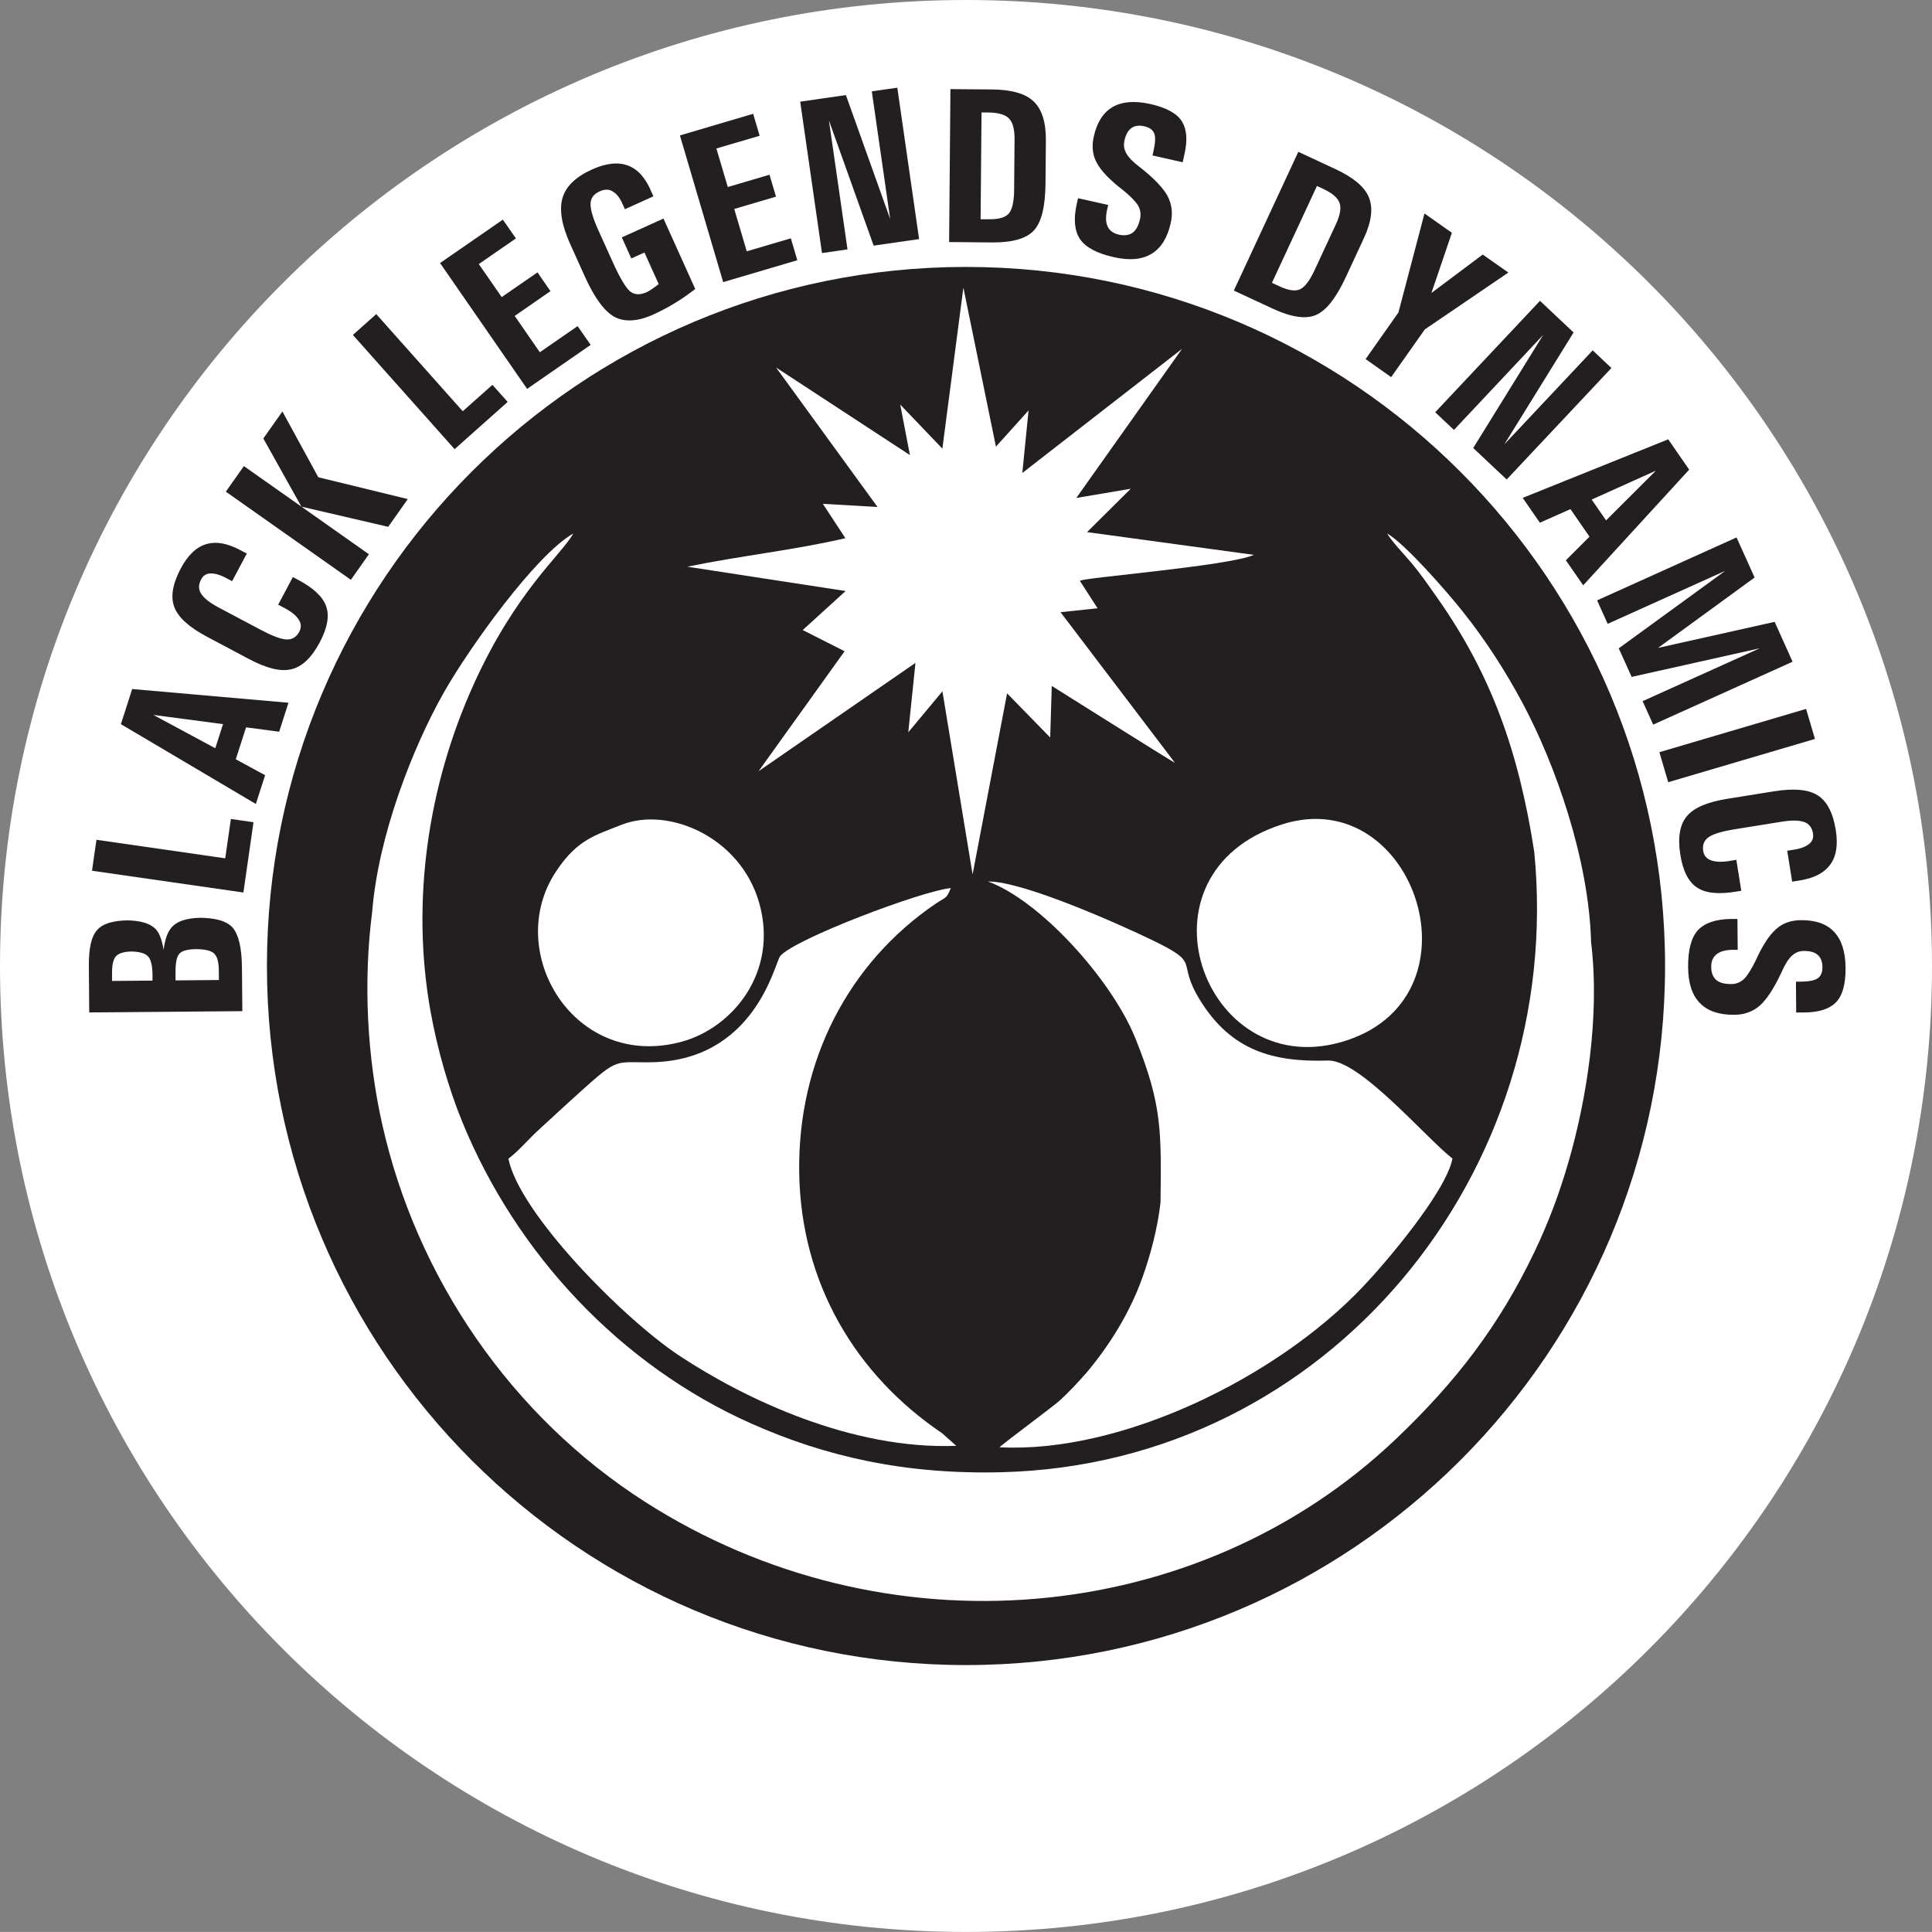 <?xml version="1.0" encoding="UTF-8"?>
<svg id="Layer_2" data-name="Layer 2" xmlns="http://www.w3.org/2000/svg" viewBox="0 0 398.3 398.29">
  <rect x="0" y="0" width="398.3" height="398.29" fill="#808080" stroke="none"/>
  <defs>
    <style>
      .cls-1 {
        fill: #fff;
      }

      .cls-1, .cls-2, .cls-3 {
        stroke-width: 0px;
      }

      .cls-1, .cls-3 {
        fill-rule: evenodd;
      }

      .cls-2, .cls-3 {
        fill: #231f20;
      }
    </style>
  </defs>
  <g id="Layer_1-2" data-name="Layer 1">
    <path class="cls-1" d="M199.15,0c109.98,0,199.15,89.16,199.15,199.15s-89.16,199.14-199.15,199.14S0,309.13,0,199.15,89.16,0,199.15,0"/>
    <path class="cls-3" d="M199.15,55.03c79.6,0,144.12,64.53,144.12,144.12s-64.52,144.12-144.12,144.12S55.03,278.74,55.03,199.15,119.55,55.03,199.15,55.03"/>
    <path class="cls-2" d="M202.16,45.2h1.69c2.06.03,3.43-.37,4.13-1.19.69-.82,1.07-2.42,1.09-4.8l.09-10.39c.02-2.11-.33-3.58-1.15-4.4-.77-.79-2.19-1.21-4.29-1.23h-1.37s-.19,22-.19,22ZM195.67,49.9l.27-31.53,3.2.03,5.31.04c4.03.03,6.95.84,8.63,2.46,1.73,1.62,2.57,4.33,2.54,8.08l-.08,8.83c-.04,4.71-.8,7.96-2.38,9.68-1.52,1.68-4.42,2.53-8.63,2.49l-5.67-.05-3.2-.03Z"/>
    <path class="cls-2" d="M237.6,32.04l.21-.94c.36-1.61.44-2.81.15-3.58-.3-.77-.99-1.25-2.06-1.49-1.07-.24-1.99-.12-2.67.39-.67.46-1.15,1.34-1.42,2.59-.21.94-.08,1.81.43,2.68.48.81,1.39,1.77,2.83,2.84,2.79,2.18,4.65,4.14,5.59,5.8.93,1.71,1.16,3.59.7,5.65-.68,3.04-2.01,5.18-3.96,6.34-1.96,1.2-4.54,1.42-7.76.7-3.48-.78-5.83-2.02-6.99-3.73-1.12-1.7-1.37-4.11-.67-7.23l.07-.31.2-.89,6.21,1.39-.2.89c-.34,1.52-.31,2.65.09,3.54.41.89,1.18,1.43,2.34,1.7,1.16.26,2.09.09,2.81-.4.73-.54,1.23-1.5,1.53-2.85.23-1.03.07-1.95-.44-2.82-.55-.87-1.59-1.91-3.09-3.13-2.68-2.06-4.47-3.92-5.36-5.57-.9-1.61-1.1-3.44-.65-5.45.66-2.95,1.97-5,3.91-6.11,1.94-1.11,4.52-1.33,7.74-.61,3.3.74,5.52,1.94,6.55,3.63.99,1.63,1.15,3.87.49,6.77l-.15.67-.21.94-6.2-1.4Z"/>
    <polygon class="cls-2" points="174.72 51.41 174.72 51.41 172.09 51.8 169.46 52.17 164.97 20.96 169.68 20.28 174.39 19.6 183.52 45.15 179.73 18.83 182.36 18.45 184.99 18.08 189.48 49.29 184.82 49.96 180.11 50.64 170.89 24.82 174.72 51.41"/>
    <polygon class="cls-2" points="149.09 58.16 149.09 58.16 140.17 27.92 155.27 23.46 155.93 25.7 156.61 27.99 147.69 30.61 150.04 38.56 158.64 36.02 159.3 38.26 159.98 40.54 151.37 43.08 153.95 51.81 163.04 49.13 163.7 51.37 164.37 53.65 149.09 58.16"/>
    <path class="cls-2" d="M262.22,58.31h0l1.54.71c1.87.87,3.28,1.07,4.26.62.97-.46,1.98-1.76,2.98-3.92l4.38-9.42c.89-1.91,1.17-3.39.77-4.49-.38-1.03-1.49-2.01-3.4-2.89l-1.25-.58-9.28,19.97ZM254.37,59.9l13.29-28.6,2.9,1.35,4.81,2.24c3.65,1.7,5.98,3.64,6.84,5.81.9,2.18.55,5-1.03,8.4l-3.72,8.01c-1.99,4.28-4.02,6.91-6.17,7.83-2.08.9-5.07.47-8.88-1.3l-5.15-2.39-2.91-1.35Z"/>
    <path class="cls-2" d="M134.79,64.8c-3.29,1.49-5.99,1.64-8.09.54-2.06-1.13-4.11-3.87-6.07-8.21l-3.07-6.8c-1.77-3.92-2.3-7.1-1.59-9.53.69-2.37,2.71-4.34,6.05-5.85,2.92-1.32,5.41-1.59,7.47-.81,2.06.78,3.65,2.62,4.82,5.45l.4.88-5.88,2.66-.4-.88c-.58-1.4-1.3-2.32-2.1-2.77-.78-.5-1.68-.5-2.72-.02-1.21.55-1.84,1.38-1.86,2.55-.04,1.13.46,2.91,1.55,5.33l3.07,6.8c1.41,3.13,2.58,5.06,3.45,5.87.91.79,2.1.86,3.51.22.54-.24,1.35-.81,2.47-1.66l-2.94-6.51-2.71,1.22-1.96-4.34,8.59-3.88,6.55,14.52c-2.75,2.14-5.63,3.89-8.54,5.21"/>
    <polygon class="cls-2" points="288.3 64.42 288.3 64.42 293.67 44.01 296.48 45.99 299.32 47.99 295.1 60.41 295.13 60.38 305.68 52.48 308.3 54.32 310.96 56.19 293.74 67.91 286.8 77.75 284.18 75.9 281.53 74.03 288.3 64.42"/>
    <polygon class="cls-2" points="108.67 80.17 108.67 80.17 90.72 54.23 103.67 45.28 105 47.19 106.36 49.15 98.71 54.44 103.43 61.25 110.81 56.15 112.13 58.07 113.49 60.02 106.11 65.13 111.29 72.62 119.08 67.23 120.41 69.15 121.77 71.1 108.67 80.17"/>
    <polygon class="cls-2" points="299.75 88.63 299.75 88.63 297.81 86.81 295.88 84.99 317.48 62.02 320.94 65.28 324.41 68.54 310.13 91.61 328.35 72.23 330.28 74.05 332.21 75.87 310.62 98.85 307.18 95.62 303.72 92.36 318.14 69.05 299.75 88.63"/>
    <polygon class="cls-2" points="93.72 92.6 93.72 92.6 72.75 69.05 75.14 66.92 77.57 64.76 95.4 84.78 101.52 79.34 103.07 81.08 104.66 82.86 93.72 92.6"/>
    <path class="cls-2" d="M341.25,97.09l-13.11,5.9,2.97,4.29,10.17-10.15-.03-.04ZM313.92,102.64l30-12.07,2.16,3.13,2.16,3.12-21.85,23.85-1.77-2.56-1.8-2.6,4.87-4.87-3.93-5.68-6.3,2.8-1.77-2.56-1.77-2.56Z"/>
    <polygon class="cls-2" points="76.05 114.26 76.05 114.26 74.21 116.88 72.33 119.53 46.56 101.36 48.41 98.74 50.28 96.09 62.14 104.45 54.29 90.4 56.24 87.63 58.22 84.83 65.62 98.39 84.07 102.89 82.04 105.77 80.03 108.61 62.14 104.45 76.05 114.26"/>
    <polygon class="cls-2" points="331.44 128.61 331.44 128.61 330.35 126.19 329.26 123.77 358 110.8 359.87 114.93 361.73 119.06 341.82 133.57 365.86 128.2 367.7 132.29 369.56 136.42 340.82 149.39 339.73 146.97 338.64 144.55 362.79 133.65 336.38 139.55 335.04 136.58 333.72 133.66 355.68 117.68 331.44 128.61"/>
    <path class="cls-2" d="M60.37,118.96l.81.43c3.29,1.7,5.32,3.55,6.03,5.53.75,2,.3,4.51-1.29,7.5-1.69,3.19-3.67,5.05-5.85,5.55-2.21.54-5.13-.18-8.81-2.14l-8.57-4.55c-3.72-1.98-5.96-4-6.75-6.12-.81-2.09-.37-4.76,1.32-7.95,1.48-2.79,3.26-4.49,5.39-5.07,2-.55,4.26-.12,6.85,1.25l.53.28.85.45-3.03,5.7-.85-.45c-1.39-.79-2.59-1.17-3.54-1.15-.88,0-1.57.41-1.99,1.22-.58,1.09-.58,2.07-.01,2.95.59.93,1.79,1.89,3.61,2.85l8.57,4.55c2.43,1.29,4.19,1.97,5.4,2.04,1.17.05,2.06-.46,2.66-1.6.47-.89.41-1.75-.18-2.58-.57-.87-1.68-1.72-3.36-2.56l-.81-.43,3.03-5.7Z"/>
    <polygon class="cls-2" points="342.1 155.07 372.34 146.15 373.25 149.22 374.17 152.34 343.92 161.26 343.01 158.19 342.1 155.07"/>
    <path class="cls-2" d="M358.96,183.64l-.9.15c-3.65.63-6.38.38-8.14-.78-1.81-1.15-2.96-3.42-3.5-6.76-.57-3.57-.12-6.24,1.32-7.95,1.43-1.76,4.21-2.95,8.32-3.61l9.58-1.54c4.16-.67,7.17-.41,9.08.81,1.9,1.18,3.17,3.57,3.74,7.14.5,3.12.1,5.55-1.24,7.29-1.27,1.64-3.32,2.67-6.22,3.13l-.58.09-.95.15-1.02-6.37.95-.15c1.59-.21,2.77-.63,3.51-1.21.7-.53,1-1.28.86-2.18-.2-1.22-.79-2.01-1.77-2.36-1.03-.39-2.57-.42-4.6-.1l-9.58,1.54c-2.71.43-4.53.96-5.53,1.63-.96.66-1.36,1.61-1.16,2.88.16.99.73,1.64,1.71,1.95.98.35,2.37.36,4.22.02l.9-.15,1.02,6.37Z"/>
    <path class="cls-2" d="M31.72,147.44l12.66,6.82,1.6-4.97-14.25-1.89-.02.04ZM52.75,165.75l-27.83-16.46,1.17-3.62,1.16-3.62,32.22,2.83-.95,2.96-.97,3.01-6.82-.9-2.12,6.58,6.05,3.29-.96,2.96-.95,2.96Z"/>
    <polygon class="cls-2" points="50.18 184 50.18 184 18.97 179.51 19.42 176.34 19.89 173.13 46.43 176.95 47.6 168.84 49.91 169.17 52.26 169.51 50.18 184"/>
    <path class="cls-2" d="M370.24,202.38h.96c1.65-.02,2.83-.21,3.52-.68.68-.46,1-1.24.99-2.34-.01-1.1-.34-1.97-.98-2.51-.6-.54-1.56-.81-2.85-.8-.96,0-1.78.33-2.51,1.03-.68.64-1.4,1.75-2.12,3.41-1.49,3.21-2.98,5.47-4.38,6.76-1.45,1.29-3.23,1.95-5.34,1.96-3.11.03-5.5-.78-7.07-2.41-1.62-1.63-2.41-4.1-2.44-7.39-.03-3.57.64-6.14,2.04-7.66,1.4-1.48,3.69-2.28,6.89-2.3h.32s.92,0,.92,0l.05,6.36h-.92c-1.56.02-2.65.3-3.42.91-.77.6-1.13,1.47-1.12,2.66.01,1.19.38,2.06,1.03,2.65.69.59,1.74.85,3.12.84,1.05,0,1.92-.38,2.65-1.08.73-.74,1.49-1.98,2.35-3.73,1.39-3.08,2.79-5.24,4.2-6.49,1.36-1.25,3.1-1.86,5.16-1.87,3.02-.02,5.32.78,6.84,2.42,1.53,1.63,2.32,4.1,2.35,7.39.03,3.39-.64,5.82-2.05,7.2-1.36,1.34-3.51,2-6.48,2.02h-.69s-.96.01-.96.01l-.05-6.36Z"/>
    <path class="cls-2" d="M36.2,202.12l8.93-.08-.02-2.06c-.02-1.74-.35-2.88-1.04-3.47-.69-.59-2.02-.85-4.03-.84h.64c-1.88.01-3.06.29-3.65.89-.59.6-.85,1.88-.84,3.81v1.74ZM23.11,202.23l8.33-.07v-1.28c-.03-1.92-.36-3.2-1-3.79-.65-.63-1.88-.94-3.76-.93h.59c-1.6,0-2.74.34-3.33.94-.59.65-.85,1.79-.84,3.49v1.65ZM49.94,208.46l-31.54.26-.03-3.21-.05-6.36c-.03-3.62.5-6.05,1.68-7.39,1.14-1.33,3.28-1.99,6.44-2.02h-.64c3.2-.02,5.36.65,6.52,2.06.65.86,1.11,2.19,1.41,4.02.26-1.97.7-3.39,1.43-4.36,1.09-1.48,3.19-2.22,6.3-2.25h-.64c3.52-.03,5.91.64,7.16,2.05,1.2,1.41,1.86,4.15,1.9,8.18l.05,5.81.03,3.2Z"/>
    <path class="cls-1" d="M128.15,170.03c-5.44,2.18-9.14,3.01-13.53,9.65-10.96,16.54,3.8,41.16,25.99,35.06,10.39-2.85,19.93-14.3,15.92-28.55-3.86-13.69-18.82-19.97-28.38-16.15M133.66,219.01c-7.57,0-6.17-1.02-16.33,8.16-2.3,2.08-4.08,3.76-6.33,5.81-2.02,1.83-3.93,4.17-6.19,5.9,2.3,11.33,23.73,32.97,35.14,40.54,13.74,9.11,35.78,19.49,57.19,18.65l-2.92-2.6c-17.74-11.98-29.16-30.86-29.46-53.88-.3-22.92,10.17-43.06,28.1-55.26,2.25-1.52,2.19-.91,3.16-3.24-5.91.54-32.35,10.54-35.18,14.02-1.12,1.38-5.19,21.9-27.18,21.89Z"/>
    <path class="cls-1" d="M264.33,169.95c-31.64,10.09-16.29,52.94,12.09,44.91,30.25-8.56,15.37-53.67-12.09-44.91M239.24,247.99c-.56,5.07-2.05,10.75-3.78,15.55-2.54,7.04-6.58,13.6-11.34,19.31-1.98,2.26-3.76,4.14-5.61,5.85-1.36,1.24-12.16,9.22-12.43,9.67,25.21,1.29,57.13-14.42,74.79-32.98,4.62-4.85,17.23-19.62,18.57-26.54-5.6-4.38-19.12-20.42-25.67-20.21-11.27.36-19.84-2.02-26.25-12.25-5.39-8.62.69-7.45-10.3-12.73-6.06-2.92-26.16-11.98-33.55-11.94,10.77,3.94,25.48,20.19,30.39,32.32,5.6,13.85,5.34,19.33,5.19,33.96Z"/>
    <path class="cls-1" d="M174.31,121.86l-8.82,8.03,8.63,4.37-17.73,24.73,32.34-22.33-1.48,14.31,7.04-8.45,6.22,37.75,7.11-37.33,8.89,9.11.32-10.64s24.48,15.41,25.41,15.87l-23.6-31.07,7.63-.81-3.63-5.63c-.39-.61,30.76-3.05,35.85-5.38l-34.38-4.69,9-8.94-11.22,1.9,21.79-30.73-32.92,25.58,1.29-12.9-6.73,7.47-6.71-32.78-4.33,33.19-8.69-9.08,2,10.41-27.59-18.05,20.91,28.75-11.27-.65,4.64,7.08c-10.16,2.4-21.91,3.67-32.58,5.88l32.61,5.01Z"/>
    <path class="cls-1" d="M97.7,140.98c8.74-19.23,18.09-26.64,20.49-31-7.87,4.52-21.5,23.67-26.6,32.63-6.54,11.5-13.6,29.68-14.85,45.25-1.9,14.75-1.03,30.16,2.06,43.93,7.1,31.71,26.64,60.18,54.1,77.78,49.49,31.72,114.03,25.99,154.9-12.92,12.32-11.73,21.27-23.33,28.57-38.62,2.88-6.04,5.09-11.91,7.05-18.69,3.64-12.61,6.46-29.84,4.6-45.08-.45-17.2-7.43-36.74-14.05-49.17-3.58-6.71-7.63-13.01-12.39-18.99-3.58-4.49-11.84-13.89-15.61-16.13,1.04,1.77,3.35,4.11,5.09,6.18,1.85,2.21,3.22,4.22,5.16,6.97,11.21,15.87,16.88,31.82,20.08,52.48,6.45,66-42.31,126.19-109.73,127.91-19.85.51-36.32-3.17-51.8-10.08-26.91-12.02-48.3-34.92-59.44-62.08-2.79-6.81-5.16-15.01-6.56-22.78-4.08-22.72-.57-46.66,8.93-67.58"/>
  </g>
</svg>